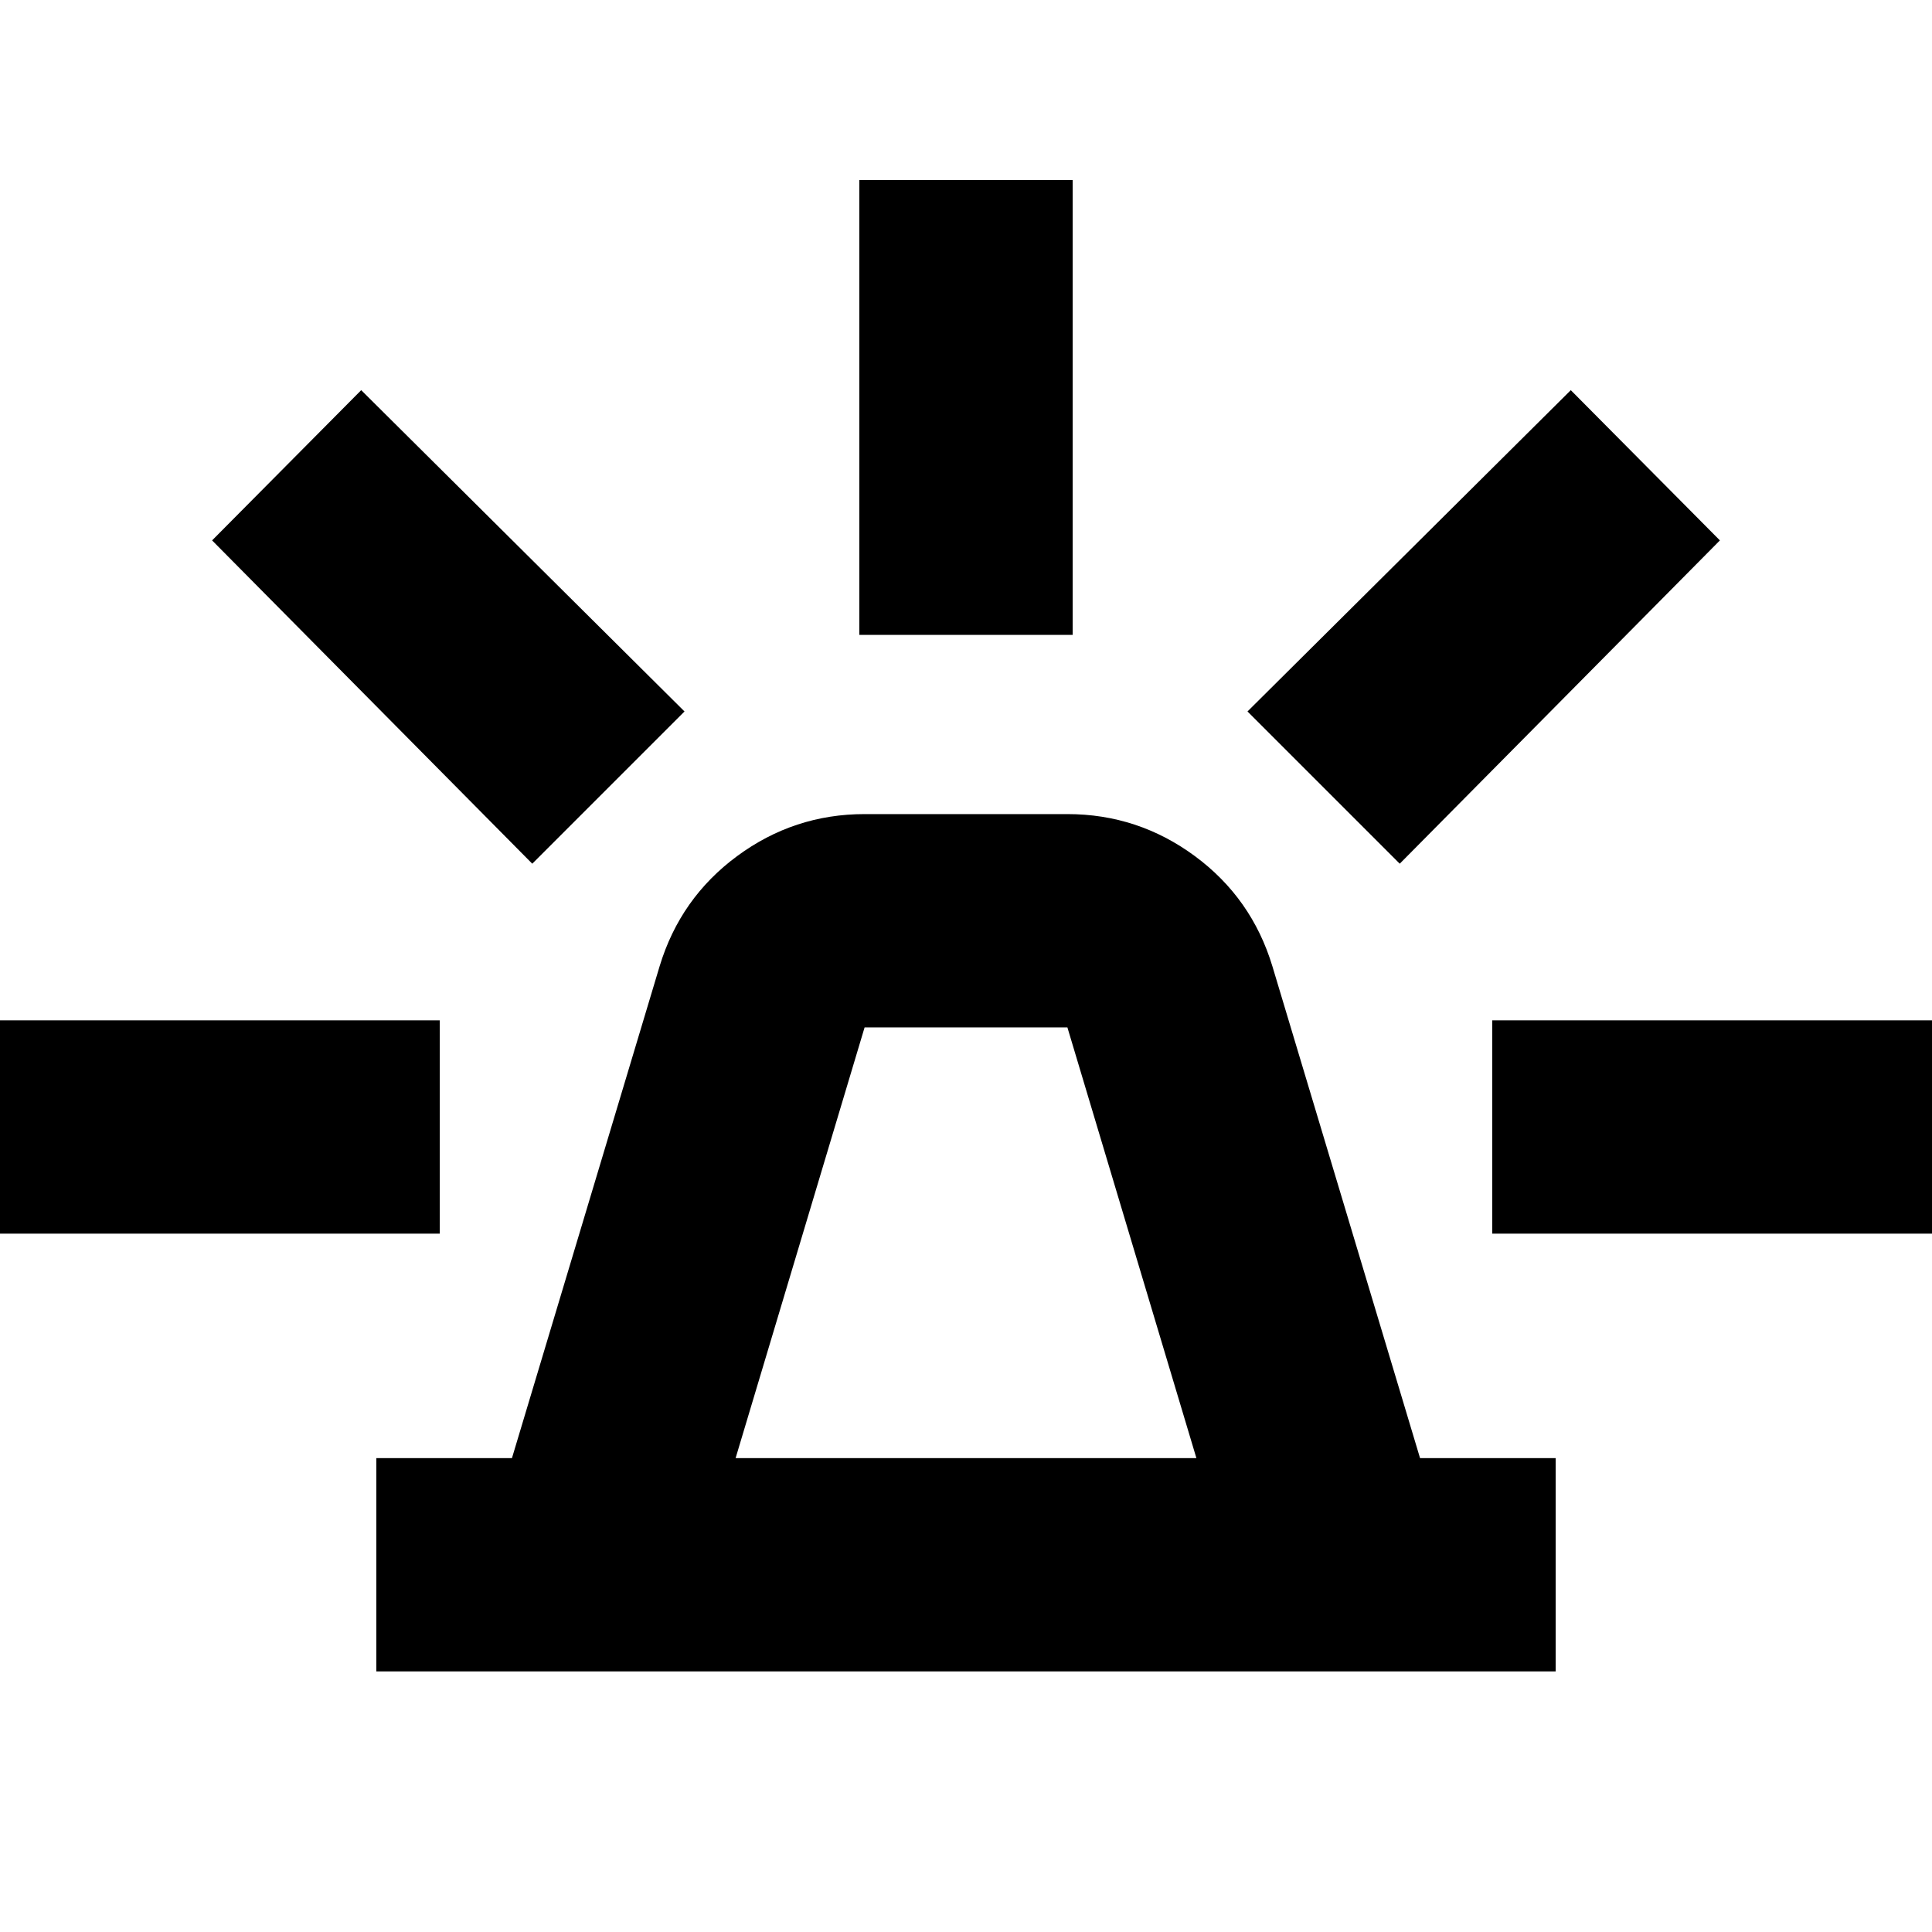 <svg xmlns="http://www.w3.org/2000/svg" height="24" viewBox="0 -960 960 960" width="24"><path d="M187-129.48v-106h67.39l73.35-244.34q10.26-33.92 38.54-54.79 28.29-20.87 63.33-20.87h100.78q35.04 0 63.33 20.87 28.28 20.87 38.54 54.79l73.35 244.34H773v106H187Zm178.52-106h228.96l-64.09-214H429.61l-64.09 214ZM427-644.52v-226h106v226H427Zm268.52 113.69-75.65-75.65 160.65-159.65 74.09 74.65-159.09 160.65ZM741.48-347v-106h226v106h-226Zm-477-183.83L105.39-691.48l74.09-74.65 160.65 159.65-75.65 75.65ZM-7.48-347v-106h226v106h-226ZM480-235.48Z"/></svg>